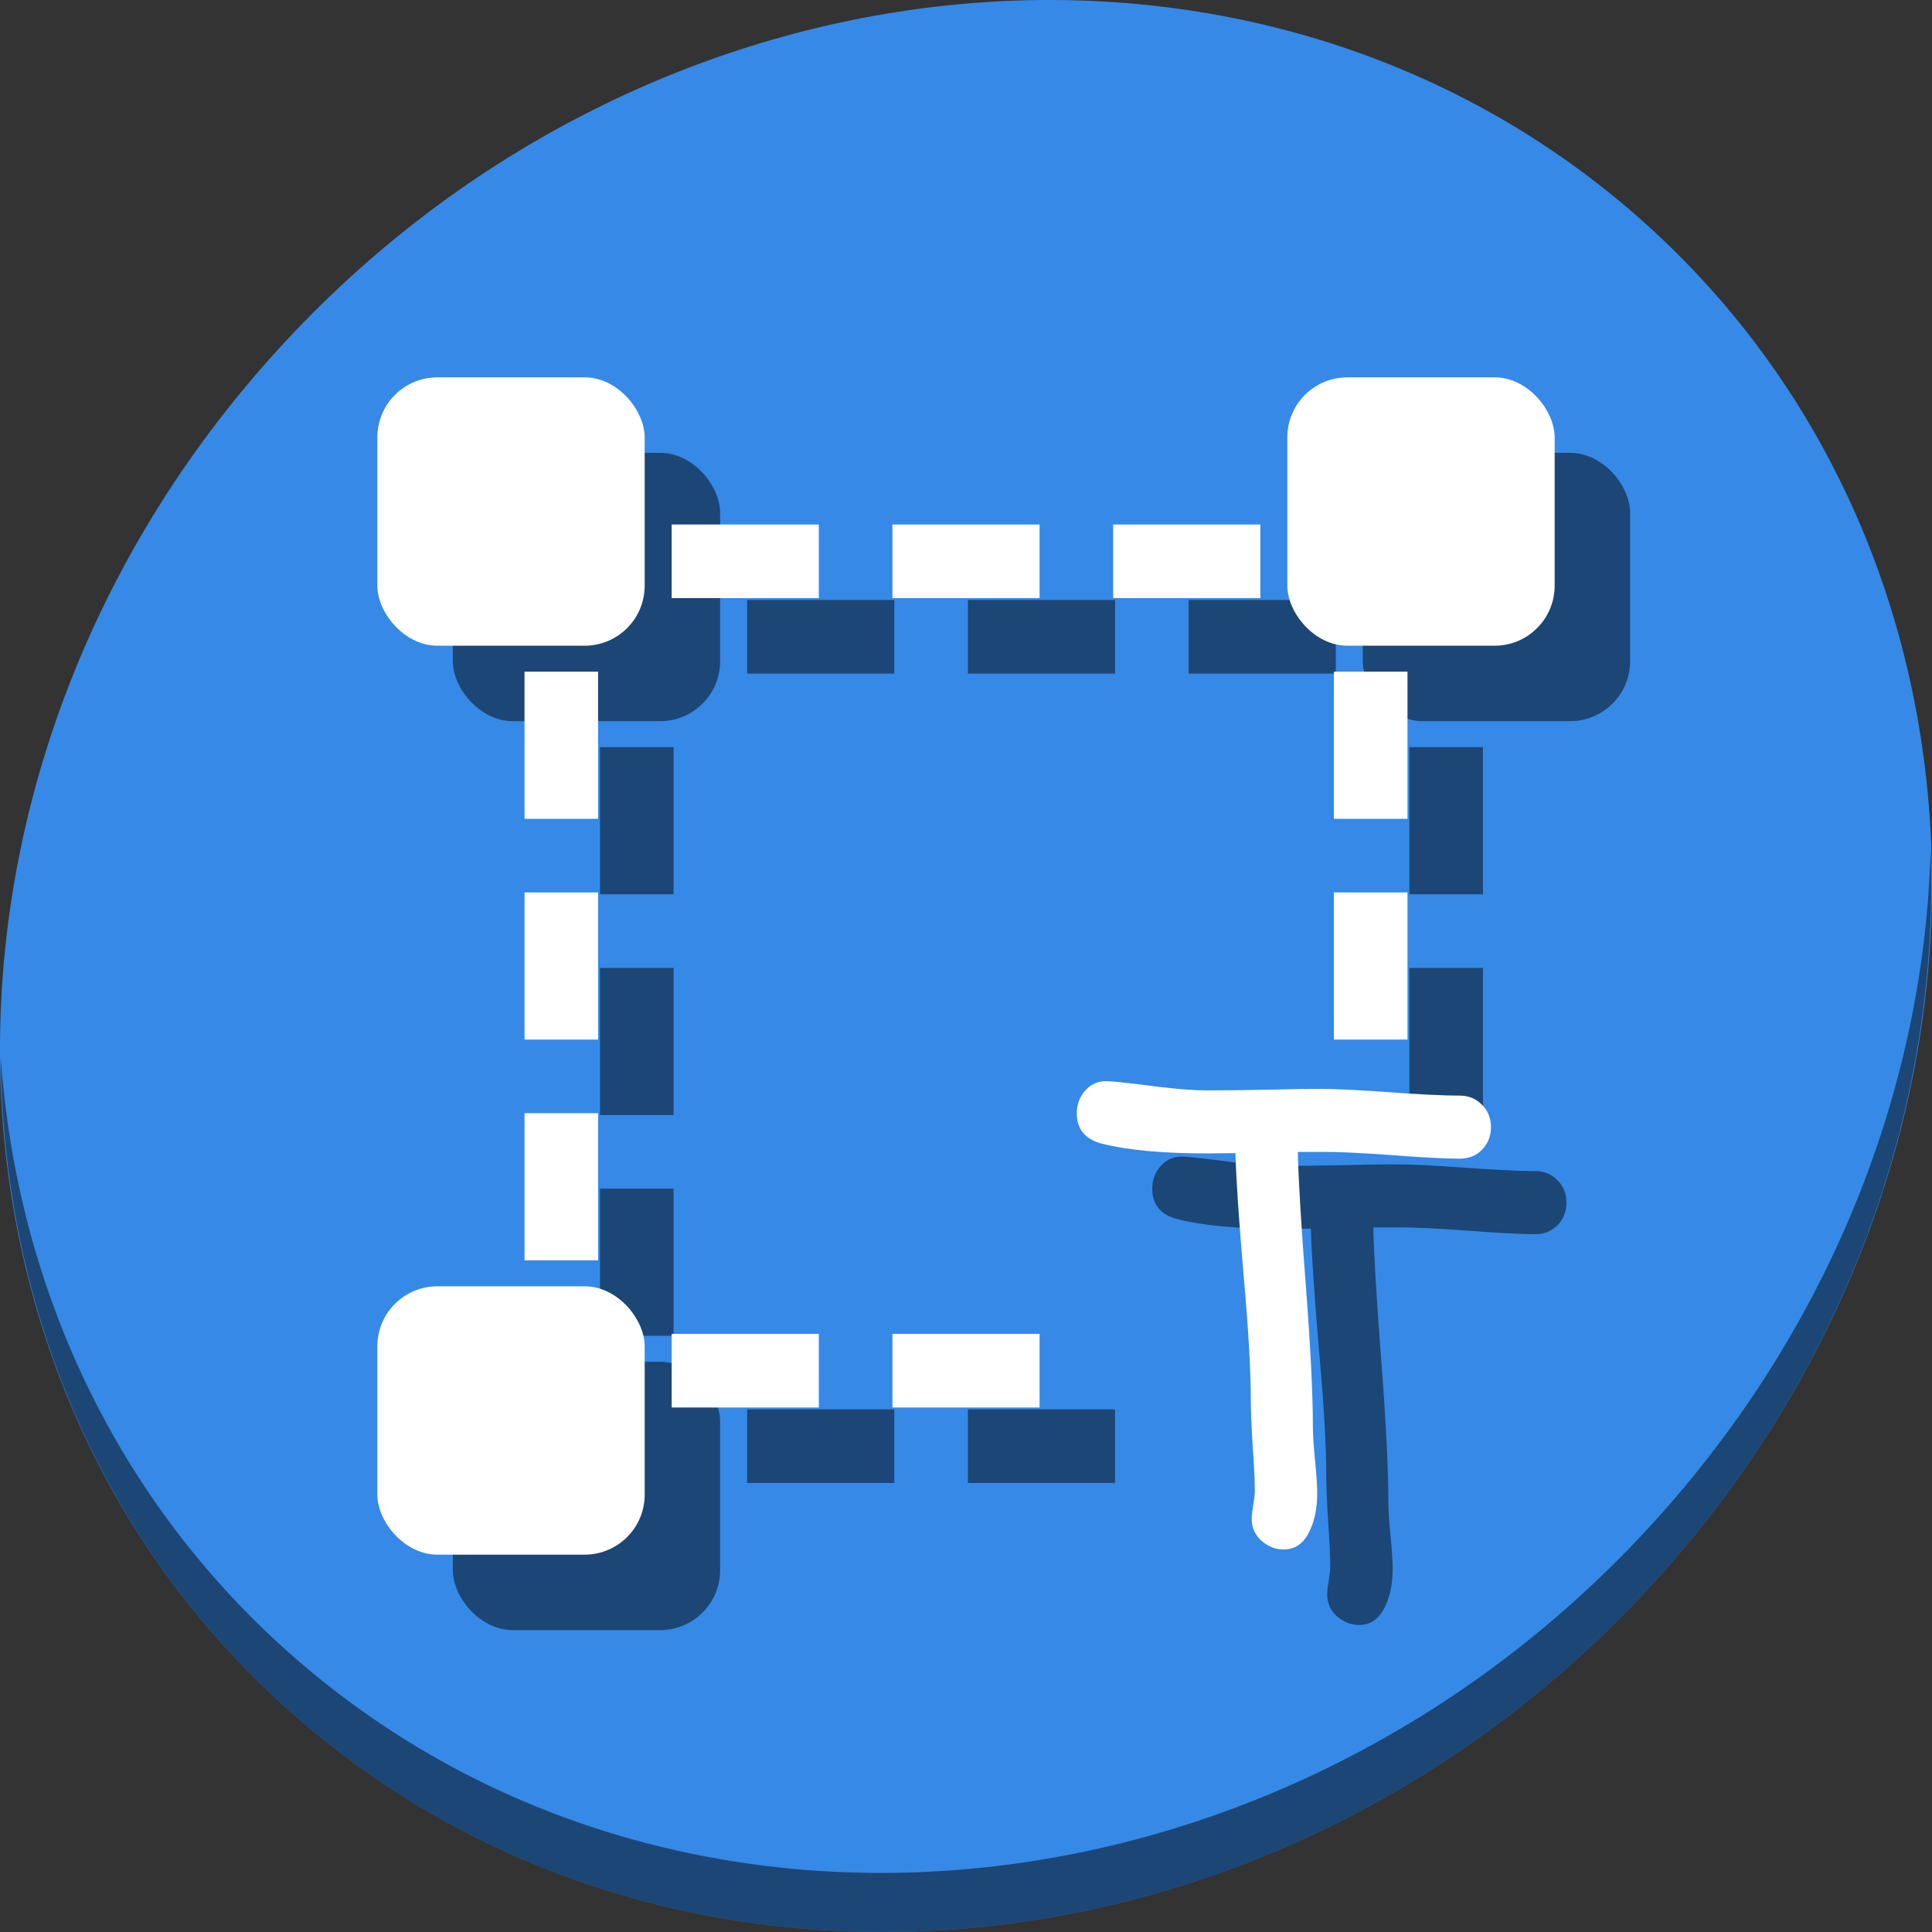 <?xml version="1.0" encoding="UTF-8" standalone="no"?>
<svg
   xmlns:dc="http://purl.org/dc/elements/1.1/"
   xmlns:cc="http://creativecommons.org/ns#"
   xmlns:rdf="http://www.w3.org/1999/02/22-rdf-syntax-ns#"
   xmlns:svg="http://www.w3.org/2000/svg"
   xmlns="http://www.w3.org/2000/svg"
   xmlns:sodipodi="http://sodipodi.sourceforge.net/DTD/sodipodi-0.dtd"
   xmlns:inkscape="http://www.inkscape.org/namespaces/inkscape"
   viewBox="0 0 64 64"
   version="1.1"
   id="svg6"
   sodipodi:docname="transform-scale-textbox-points.svg"
   width="64"
   height="64"
   inkscape:version="0.92.2 5c3e80d, 2017-08-06">
  <rect x="0" y="0" width="64" height="64" fill="#333333" stroke="none"/>
  <sodipodi:namedview
     pagecolor="#ffffff"
     bordercolor="#666666"
     borderopacity="1"
     objecttolerance="10"
     gridtolerance="10"
     guidetolerance="10"
     inkscape:pageopacity="0"
     inkscape:pageshadow="2"
     inkscape:window-width="1366"
     inkscape:window-height="717"
     id="namedview8"
     showgrid="false"
     inkscape:zoom="0.30729167"
     inkscape:cx="378.78039"
     inkscape:cy="539.15912"
     inkscape:window-x="0"
     inkscape:window-y="24"
     inkscape:window-maximized="1"
     inkscape:current-layer="svg6" />
  <defs
     id="defs3051">
    <style
       type="text/css"
       id="current-color-scheme">
      .ColorScheme-Text {
        color:#4d4d4d;
      }
      </style>
  </defs>
  <g
     id="g914"
     transform="matrix(0.125,0,0,0.125,-1.576692e-8,61)">
    <path
       style="fill:#3689e6;fill-opacity:1;stroke-width:11.11"
       inkscape:connector-curvature="0"
       d="m 432.913,-431.526 c 102.193,88.575 105.827,249.7 8.117,359.899 C 343.32,38.572 181.28,56.101 79.087,-32.474 -23.106,-121.049 -26.74,-282.174 70.97,-392.373 168.68,-502.572 330.72,-520.101 432.913,-431.526 Z"
       id="path27" />
    <g
       style="fill:#000000;fill-opacity:0.49"
       transform="translate(20,20)"
       id="g88">
      <path
         sodipodi:nodetypes="cccccccccccccccccccccccccccccccccccccccccccccccccc"
         inkscape:connector-curvature="0"
         id="path76"
         class="ColorScheme-Text"
         d="m 178,-349 v 19.5 h 39 V -349 Z m 58.5,0 v 19.5 h 39 V -349 Z m 58.5,0 v 19.5 h 39 V -349 Z m -156,39 v 39 h 19.5 v -39 z m 214.5,0 v 39 H 373 v -39 z M 139,-251.5 v 39 h 19.5 v -39 z m 214.5,0 v 39 H 373 v -39 z M 139,-193 v 39 h 19.5 v -39 z m 39,58.5 v 19.5 h 39 v -19.5 z m 58.5,0 v 19.5 h 39 v -19.5 z"
         style="color:#4d4d4d;fill:#000000;fill-opacity:0.49;stroke:none;stroke-width:19.5" />
      <rect
         ry="15.911"
         y="-388"
         x="100"
         height="71.119"
         width="70.847"
         id="rect78"
         style="opacity:1;fill:#000000;fill-opacity:0.49;stroke:none;stroke-width:25;stroke-miterlimit:4;stroke-dasharray:none;stroke-dashoffset:0;stroke-opacity:1" />
      <rect
         style="opacity:1;fill:#000000;fill-opacity:0.49;stroke:none;stroke-width:25;stroke-miterlimit:4;stroke-dasharray:none;stroke-dashoffset:0;stroke-opacity:1"
         id="rect80"
         width="70.847"
         height="71.119"
         x="341.153"
         y="-388"
         ry="15.911" />
      <rect
         style="opacity:1;fill:#000000;fill-opacity:0.49;stroke:none;stroke-width:25;stroke-miterlimit:4;stroke-dasharray:none;stroke-dashoffset:0;stroke-opacity:1"
         id="rect82"
         width="70.847"
         height="71.119"
         x="100"
         y="-147.119"
         ry="15.911" />
      <g
         transform="matrix(4.172,0,0,4.172,-905.274,639.23)"
         id="g86"
         style="font-style:normal;font-weight:normal;font-size:40px;line-height:1.25;font-family:sans-serif;letter-spacing:0px;word-spacing:0px;fill:#000000;fill-opacity:0.49;stroke:none"
         aria-label="T">
        <path
           inkscape:connector-curvature="0"
           id="path84"
           style="font-style:normal;font-variant:normal;font-weight:normal;font-stretch:normal;font-family:'Comic Sans MS';-inkscape-font-specification:'Comic Sans MS';fill:#000000;fill-opacity:0.49"
           d="m 309.721,-196.589 q -1.445,0 -4.453,-0.234 -2.93,-0.215 -4.453,-0.195 h -1.387 q 0.059,2.695 0.527,8.75 0.43,5.645 0.43,8.77 0,0.684 0.137,2.07 0.137,1.387 0.137,2.09 0,1.328 -0.43,2.285 -0.547,1.289 -1.699,1.289 -0.781,0 -1.406,-0.547 -0.625,-0.547 -0.625,-1.406 0,-0.293 0.098,-0.879 0.098,-0.586 0.098,-0.879 0,-0.957 -0.137,-2.871 -0.117,-1.914 -0.117,-2.891 0,-2.793 -0.449,-7.852 -0.469,-5.469 -0.527,-7.852 l -1.777,0.019 q -4.277,0 -6.719,-0.625 -1.582,-0.41 -1.582,-1.934 0,-0.801 0.508,-1.406 0.586,-0.684 1.504,-0.625 0.684,0.039 3.125,0.352 1.953,0.234 3.164,0.234 1.172,0 3.555,-0.039 2.383,-0.059 3.555,-0.059 1.504,0 4.453,0.215 2.969,0.215 4.473,0.215 0.84,0 1.406,0.586 0.566,0.566 0.566,1.426 0,0.84 -0.566,1.426 -0.566,0.566 -1.406,0.566 z" />
      </g>
    </g>
    <path
       style="opacity:1;fill:#000000;fill-opacity:0.49;stroke-width:11.11"
       inkscape:connector-curvature="0"
       d="m 511.636,-263.096 c -1.551,61.312 -25.161,124.155 -70.966,175.814 C 342.959,22.917 180.919,40.446 78.726,-48.129 30.827,-89.644 4.497,-147.077 0.194,-207.771 0.799,-141.415 27.117,-77.518 79.079,-32.481 181.272,56.094 343.32,38.556 441.022,-71.634 490.727,-127.692 514.027,-196.925 511.636,-263.096 Z"
       id="path51" />
    <g
       id="g74">
      <path
         style="color:#4d4d4d;fill:#ffffff;fill-opacity:1;stroke:none;stroke-width:19.5"
         d="m 178,-349 v 19.5 h 39 V -349 Z m 58.5,0 v 19.5 h 39 V -349 Z m 58.5,0 v 19.5 h 39 V -349 Z m -156,39 v 39 h 19.5 v -39 z m 214.5,0 v 39 H 373 v -39 z M 139,-251.5 v 39 h 19.5 v -39 z m 214.5,0 v 39 H 373 v -39 z M 139,-193 v 39 h 19.5 v -39 z m 39,58.5 v 19.5 h 39 v -19.5 z m 58.5,0 v 19.5 h 39 v -19.5 z"
         class="ColorScheme-Text"
         id="path4-3"
         inkscape:connector-curvature="0"
         sodipodi:nodetypes="cccccccccccccccccccccccccccccccccccccccccccccccccc" />
      <rect
         style="opacity:1;fill:#ffffff;fill-opacity:1;stroke:none;stroke-width:25;stroke-miterlimit:4;stroke-dasharray:none;stroke-dashoffset:0;stroke-opacity:1"
         id="rect835"
         width="70.847"
         height="71.119"
         x="100"
         y="-388"
         ry="15.911" />
      <rect
         ry="15.911"
         y="-388"
         x="341.153"
         height="71.119"
         width="70.847"
         id="rect837"
         style="opacity:1;fill:#ffffff;fill-opacity:1;stroke:none;stroke-width:25;stroke-miterlimit:4;stroke-dasharray:none;stroke-dashoffset:0;stroke-opacity:1" />
      <rect
         ry="15.911"
         y="-147.119"
         x="100"
         height="71.119"
         width="70.847"
         id="rect841"
         style="opacity:1;fill:#ffffff;fill-opacity:1;stroke:none;stroke-width:25;stroke-miterlimit:4;stroke-dasharray:none;stroke-dashoffset:0;stroke-opacity:1" />
      <g
         aria-label="T"
         style="font-style:normal;font-weight:normal;font-size:40px;line-height:1.25;font-family:sans-serif;letter-spacing:0px;word-spacing:0px;fill:#ffffff;fill-opacity:1;stroke:none"
         id="flowRoot57"
         transform="matrix(4.172,0,0,4.172,-905.274,639.23)">
        <path
           d="m 309.721,-196.589 q -1.445,0 -4.453,-0.234 -2.93,-0.215 -4.453,-0.195 h -1.387 q 0.059,2.695 0.527,8.75 0.43,5.645 0.43,8.77 0,0.684 0.137,2.07 0.137,1.387 0.137,2.09 0,1.328 -0.43,2.285 -0.547,1.289 -1.699,1.289 -0.781,0 -1.406,-0.547 -0.625,-0.547 -0.625,-1.406 0,-0.293 0.098,-0.879 0.098,-0.586 0.098,-0.879 0,-0.957 -0.137,-2.871 -0.117,-1.914 -0.117,-2.891 0,-2.793 -0.449,-7.852 -0.469,-5.469 -0.527,-7.852 l -1.777,0.019 q -4.277,0 -6.719,-0.625 -1.582,-0.41 -1.582,-1.934 0,-0.801 0.508,-1.406 0.586,-0.684 1.504,-0.625 0.684,0.039 3.125,0.352 1.953,0.234 3.164,0.234 1.172,0 3.555,-0.039 2.383,-0.059 3.555,-0.059 1.504,0 4.453,0.215 2.969,0.215 4.473,0.215 0.84,0 1.406,0.586 0.566,0.566 0.566,1.426 0,0.84 -0.566,1.426 -0.566,0.566 -1.406,0.566 z"
           style="font-style:normal;font-variant:normal;font-weight:normal;font-stretch:normal;font-family:'Comic Sans MS';-inkscape-font-specification:'Comic Sans MS';fill:#ffffff"
           id="path65"
           inkscape:connector-curvature="0" />
      </g>
    </g>
  </g>
</svg>
